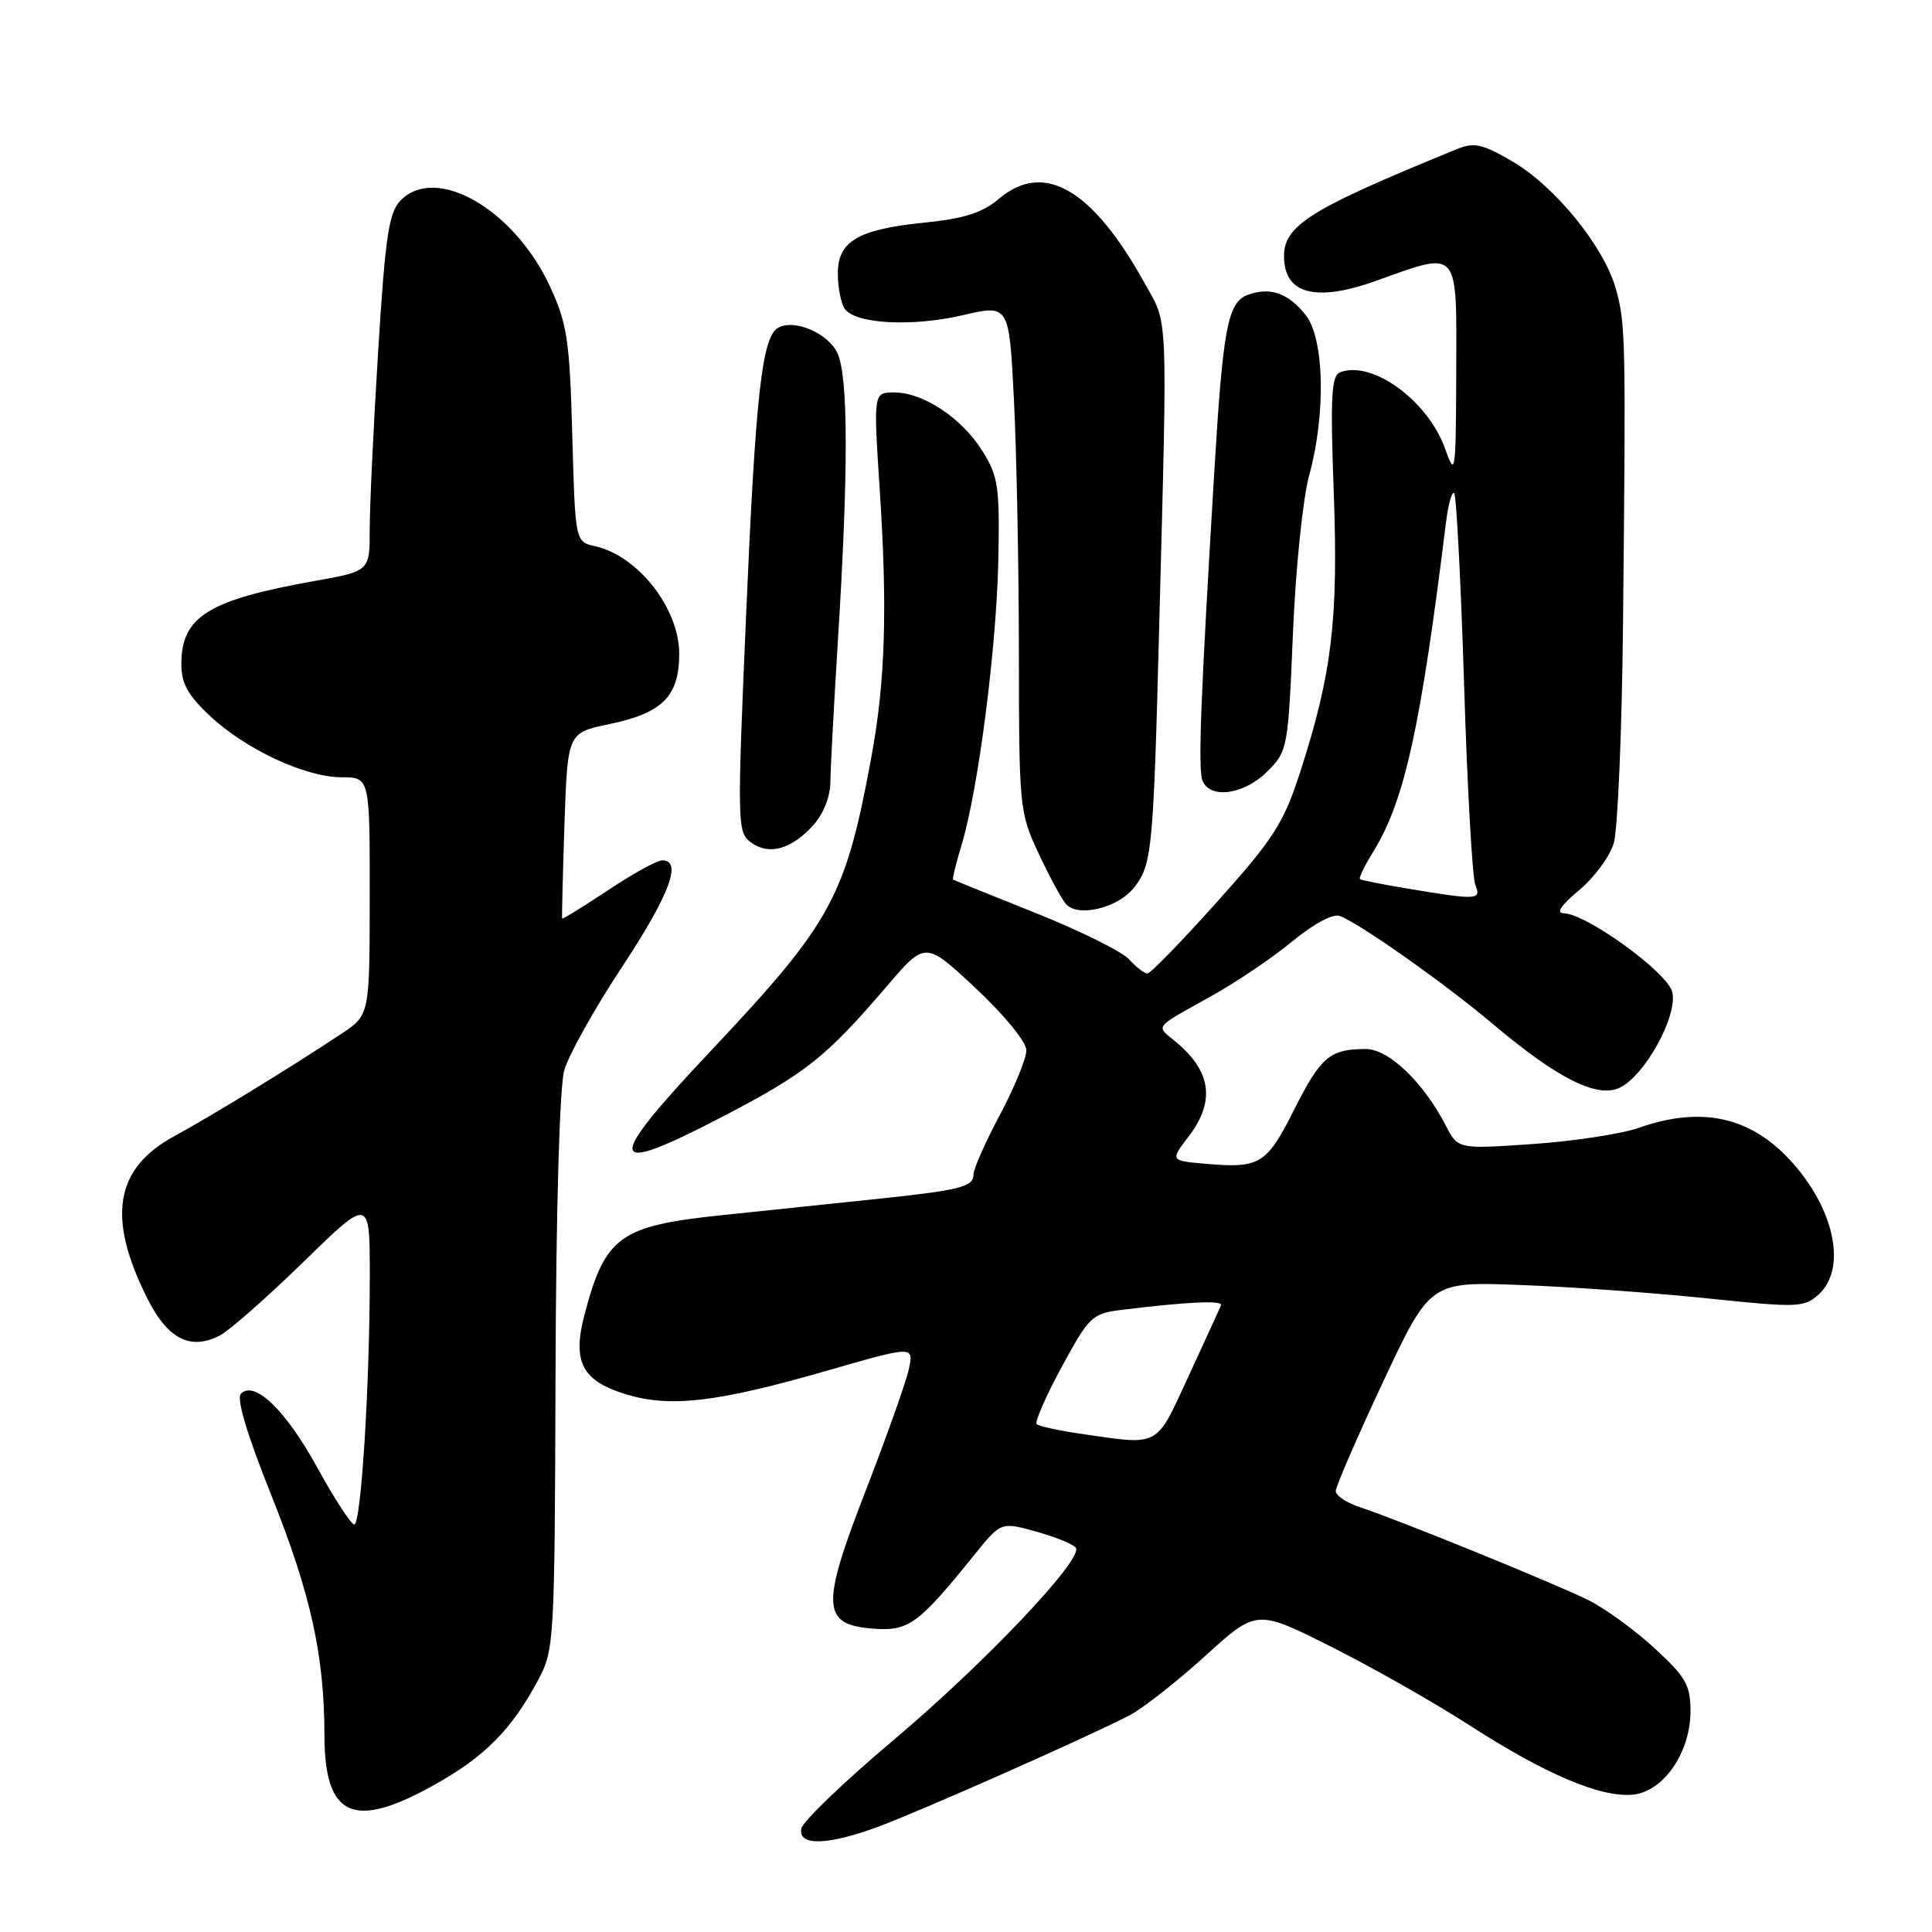 <?xml version="1.0" encoding="UTF-8" standalone="no"?>
<!DOCTYPE svg PUBLIC "-//W3C//DTD SVG 1.1//EN" "http://www.w3.org/Graphics/SVG/1.1/DTD/svg11.dtd" >
<svg xmlns="http://www.w3.org/2000/svg" xmlns:xlink="http://www.w3.org/1999/xlink" version="1.1" viewBox="0 0 256 256">
 <g >
 <path fill="currentColor"
d=" M 116.27 242.09 C 121.77 240.07 144.25 230.11 149.69 227.28 C 151.44 226.36 155.94 222.83 159.69 219.43 C 166.50 213.24 166.50 213.24 176.35 218.18 C 181.77 220.90 190.05 225.60 194.75 228.63 C 204.78 235.10 212.13 238.22 216.38 237.80 C 220.42 237.40 224.00 232.21 224.00 226.74 C 224.00 223.30 223.38 222.21 219.25 218.41 C 216.64 216.00 212.70 213.14 210.50 212.04 C 206.09 209.85 185.39 201.42 180.25 199.73 C 178.46 199.15 177.00 198.18 176.99 197.58 C 176.99 196.99 179.80 190.50 183.24 183.16 C 189.50 169.81 189.50 169.81 201.50 170.27 C 208.10 170.51 219.22 171.31 226.22 172.04 C 238.21 173.29 239.05 173.26 240.97 171.53 C 244.79 168.07 243.07 160.05 237.14 153.66 C 231.80 147.92 225.34 146.56 217.13 149.45 C 214.86 150.25 208.55 151.21 203.10 151.59 C 193.19 152.27 193.19 152.27 191.58 149.15 C 188.60 143.39 184.01 139.00 180.98 139.00 C 176.22 139.00 175.02 140.02 171.50 147.00 C 167.83 154.29 166.96 154.83 159.77 154.21 C 155.05 153.80 155.05 153.80 157.52 150.56 C 161.10 145.87 160.49 141.84 155.60 137.88 C 153.15 135.89 152.85 136.24 160.50 131.99 C 163.80 130.16 168.64 126.89 171.26 124.72 C 174.09 122.39 176.63 121.03 177.53 121.37 C 180.28 122.43 191.40 130.28 197.83 135.70 C 206.34 142.88 211.57 145.52 214.57 144.15 C 217.92 142.62 222.36 134.57 221.58 131.44 C 220.91 128.80 210.11 121.00 207.12 121.00 C 206.15 121.00 206.95 119.84 209.20 117.99 C 211.21 116.33 213.29 113.52 213.83 111.74 C 214.36 109.96 214.92 96.80 215.06 82.50 C 215.44 44.81 215.40 42.92 214.12 38.31 C 212.56 32.70 206.10 24.73 200.39 21.38 C 196.47 19.09 195.33 18.83 193.12 19.73 C 172.58 28.12 169.63 30.07 170.20 34.90 C 170.69 39.09 174.86 39.89 182.32 37.22 C 193.45 33.22 193.01 32.72 192.96 49.25 C 192.91 62.78 192.84 63.30 191.50 59.50 C 189.24 53.11 181.84 47.70 177.58 49.33 C 176.41 49.78 176.26 52.52 176.73 65.27 C 177.34 82.14 176.49 89.28 172.30 102.24 C 170.08 109.10 168.82 111.07 161.28 119.49 C 156.59 124.72 152.44 129.00 152.04 129.00 C 151.64 129.00 150.55 128.15 149.61 127.12 C 148.68 126.09 143.09 123.32 137.21 120.97 C 131.32 118.62 126.40 116.63 126.29 116.55 C 126.17 116.47 126.68 114.38 127.43 111.90 C 129.63 104.59 132.04 85.88 132.28 74.29 C 132.48 64.55 132.28 63.14 130.20 59.80 C 127.47 55.41 122.35 52.00 118.50 52.00 C 115.73 52.00 115.73 52.00 116.56 64.75 C 117.61 80.69 117.31 90.31 115.46 100.32 C 112.02 118.95 110.23 122.22 94.06 139.38 C 79.98 154.33 80.29 156.00 95.67 148.00 C 106.81 142.20 109.44 140.11 117.57 130.61 C 122.62 124.71 122.62 124.71 129.31 130.97 C 133.11 134.53 136.00 138.07 136.00 139.17 C 136.00 140.24 134.43 144.08 132.50 147.71 C 130.57 151.33 129.00 154.88 129.00 155.58 C 129.00 157.29 127.30 157.71 115.50 158.94 C 110.00 159.51 101.01 160.45 95.52 161.03 C 82.14 162.43 80.18 163.85 77.47 174.12 C 75.79 180.46 77.11 182.99 83.01 184.77 C 88.87 186.53 95.01 185.81 109.45 181.66 C 121.09 178.31 121.09 178.31 120.43 181.41 C 120.06 183.11 117.50 190.31 114.75 197.42 C 108.72 212.93 108.85 215.31 115.79 215.81 C 120.42 216.14 121.68 215.22 129.07 206.07 C 132.64 201.64 132.64 201.64 137.35 202.96 C 139.93 203.68 142.28 204.65 142.56 205.10 C 143.51 206.64 130.44 220.42 118.44 230.53 C 111.88 236.06 106.36 241.35 106.18 242.29 C 105.73 244.62 109.57 244.54 116.27 242.09 Z  M 57.56 236.50 C 64.25 232.76 67.78 229.20 71.30 222.62 C 73.45 218.60 73.50 217.59 73.61 182.00 C 73.68 160.36 74.15 144.01 74.76 141.84 C 75.33 139.82 78.76 133.67 82.40 128.16 C 88.72 118.57 90.45 114.00 87.75 114.00 C 87.06 114.00 83.82 115.79 80.55 117.97 C 77.27 120.14 74.54 121.83 74.49 121.71 C 74.43 121.60 74.57 116.01 74.79 109.30 C 75.21 97.10 75.21 97.10 80.69 95.96 C 87.79 94.49 90.00 92.27 90.00 86.63 C 90.00 80.62 84.56 73.66 78.86 72.38 C 76.22 71.79 76.22 71.79 75.83 57.65 C 75.48 45.02 75.16 42.90 72.86 37.93 C 68.11 27.68 57.70 21.73 53.04 26.60 C 51.52 28.19 51.04 31.45 50.11 46.50 C 49.49 56.40 48.99 67.02 48.99 70.09 C 49.00 75.68 49.00 75.68 41.75 76.97 C 27.63 79.49 24.09 81.67 24.03 87.88 C 24.01 90.51 24.83 92.04 27.74 94.79 C 32.48 99.26 40.41 102.98 45.25 102.99 C 49.00 103.00 49.00 103.00 48.99 118.75 C 48.98 134.50 48.98 134.50 45.24 136.98 C 38.33 141.56 28.15 147.79 23.09 150.55 C 15.18 154.85 14.13 161.39 19.59 172.18 C 22.27 177.47 25.29 178.97 29.16 176.94 C 30.45 176.26 35.44 171.86 40.25 167.17 C 49.00 158.64 49.00 158.64 49.00 169.07 C 48.99 183.64 47.84 202.00 46.94 202.00 C 46.52 202.00 44.33 198.63 42.07 194.51 C 37.88 186.88 33.74 182.86 31.93 184.67 C 31.30 185.30 32.72 190.05 35.93 198.07 C 41.17 211.17 42.98 219.34 42.99 229.92 C 43.01 240.79 46.82 242.51 57.56 236.50 Z  M 150.23 117.65 C 152.65 114.64 152.83 112.78 153.60 83.00 C 154.71 40.44 154.82 43.18 151.66 37.50 C 144.75 25.05 138.34 21.32 132.42 26.30 C 130.17 28.20 127.79 28.96 122.48 29.50 C 113.67 30.39 110.99 31.98 111.02 36.27 C 111.02 38.05 111.42 40.11 111.89 40.86 C 113.20 42.92 120.77 43.35 127.60 41.76 C 133.71 40.34 133.71 40.34 134.35 52.92 C 134.70 59.84 135.00 74.95 135.01 86.50 C 135.02 106.88 135.09 107.66 137.56 112.96 C 138.96 115.96 140.60 119.02 141.21 119.75 C 142.74 121.60 148.05 120.37 150.23 117.65 Z  M 107.75 109.36 C 109.08 107.90 110.01 105.58 110.03 103.69 C 110.04 101.94 110.49 93.53 111.02 85.00 C 112.43 62.42 112.41 49.94 110.97 46.80 C 109.73 44.12 105.13 42.18 103.05 43.47 C 100.97 44.75 100.12 52.39 98.89 80.87 C 97.66 109.30 97.68 110.29 99.51 111.63 C 101.88 113.37 104.85 112.55 107.75 109.36 Z  M 167.91 102.24 C 170.62 99.54 170.68 99.19 171.32 83.99 C 171.67 75.41 172.63 66.05 173.47 63.00 C 175.70 54.86 175.49 44.89 173.02 41.76 C 170.73 38.84 168.28 37.98 165.34 39.07 C 162.68 40.06 162.05 43.37 160.90 62.50 C 159.08 92.78 158.73 101.85 159.33 103.41 C 160.29 105.93 164.84 105.31 167.91 102.24 Z  M 143.18 189.98 C 140.26 189.55 137.64 188.98 137.36 188.70 C 137.09 188.42 138.58 185.01 140.68 181.13 C 144.29 174.47 144.72 174.05 148.50 173.58 C 157.24 172.50 162.07 172.27 161.79 172.96 C 161.63 173.35 159.70 177.57 157.50 182.33 C 153.07 191.92 153.81 191.52 143.18 189.98 Z  M 186.50 117.74 C 183.20 117.19 180.36 116.63 180.20 116.48 C 180.03 116.34 180.82 114.71 181.96 112.86 C 186.11 106.12 188.21 96.64 191.61 69.16 C 191.91 66.77 192.39 65.06 192.69 65.35 C 192.98 65.65 193.57 77.05 194.00 90.70 C 194.42 104.34 195.09 116.29 195.49 117.25 C 196.32 119.26 195.77 119.29 186.50 117.74 Z "/>
</g>
</svg>